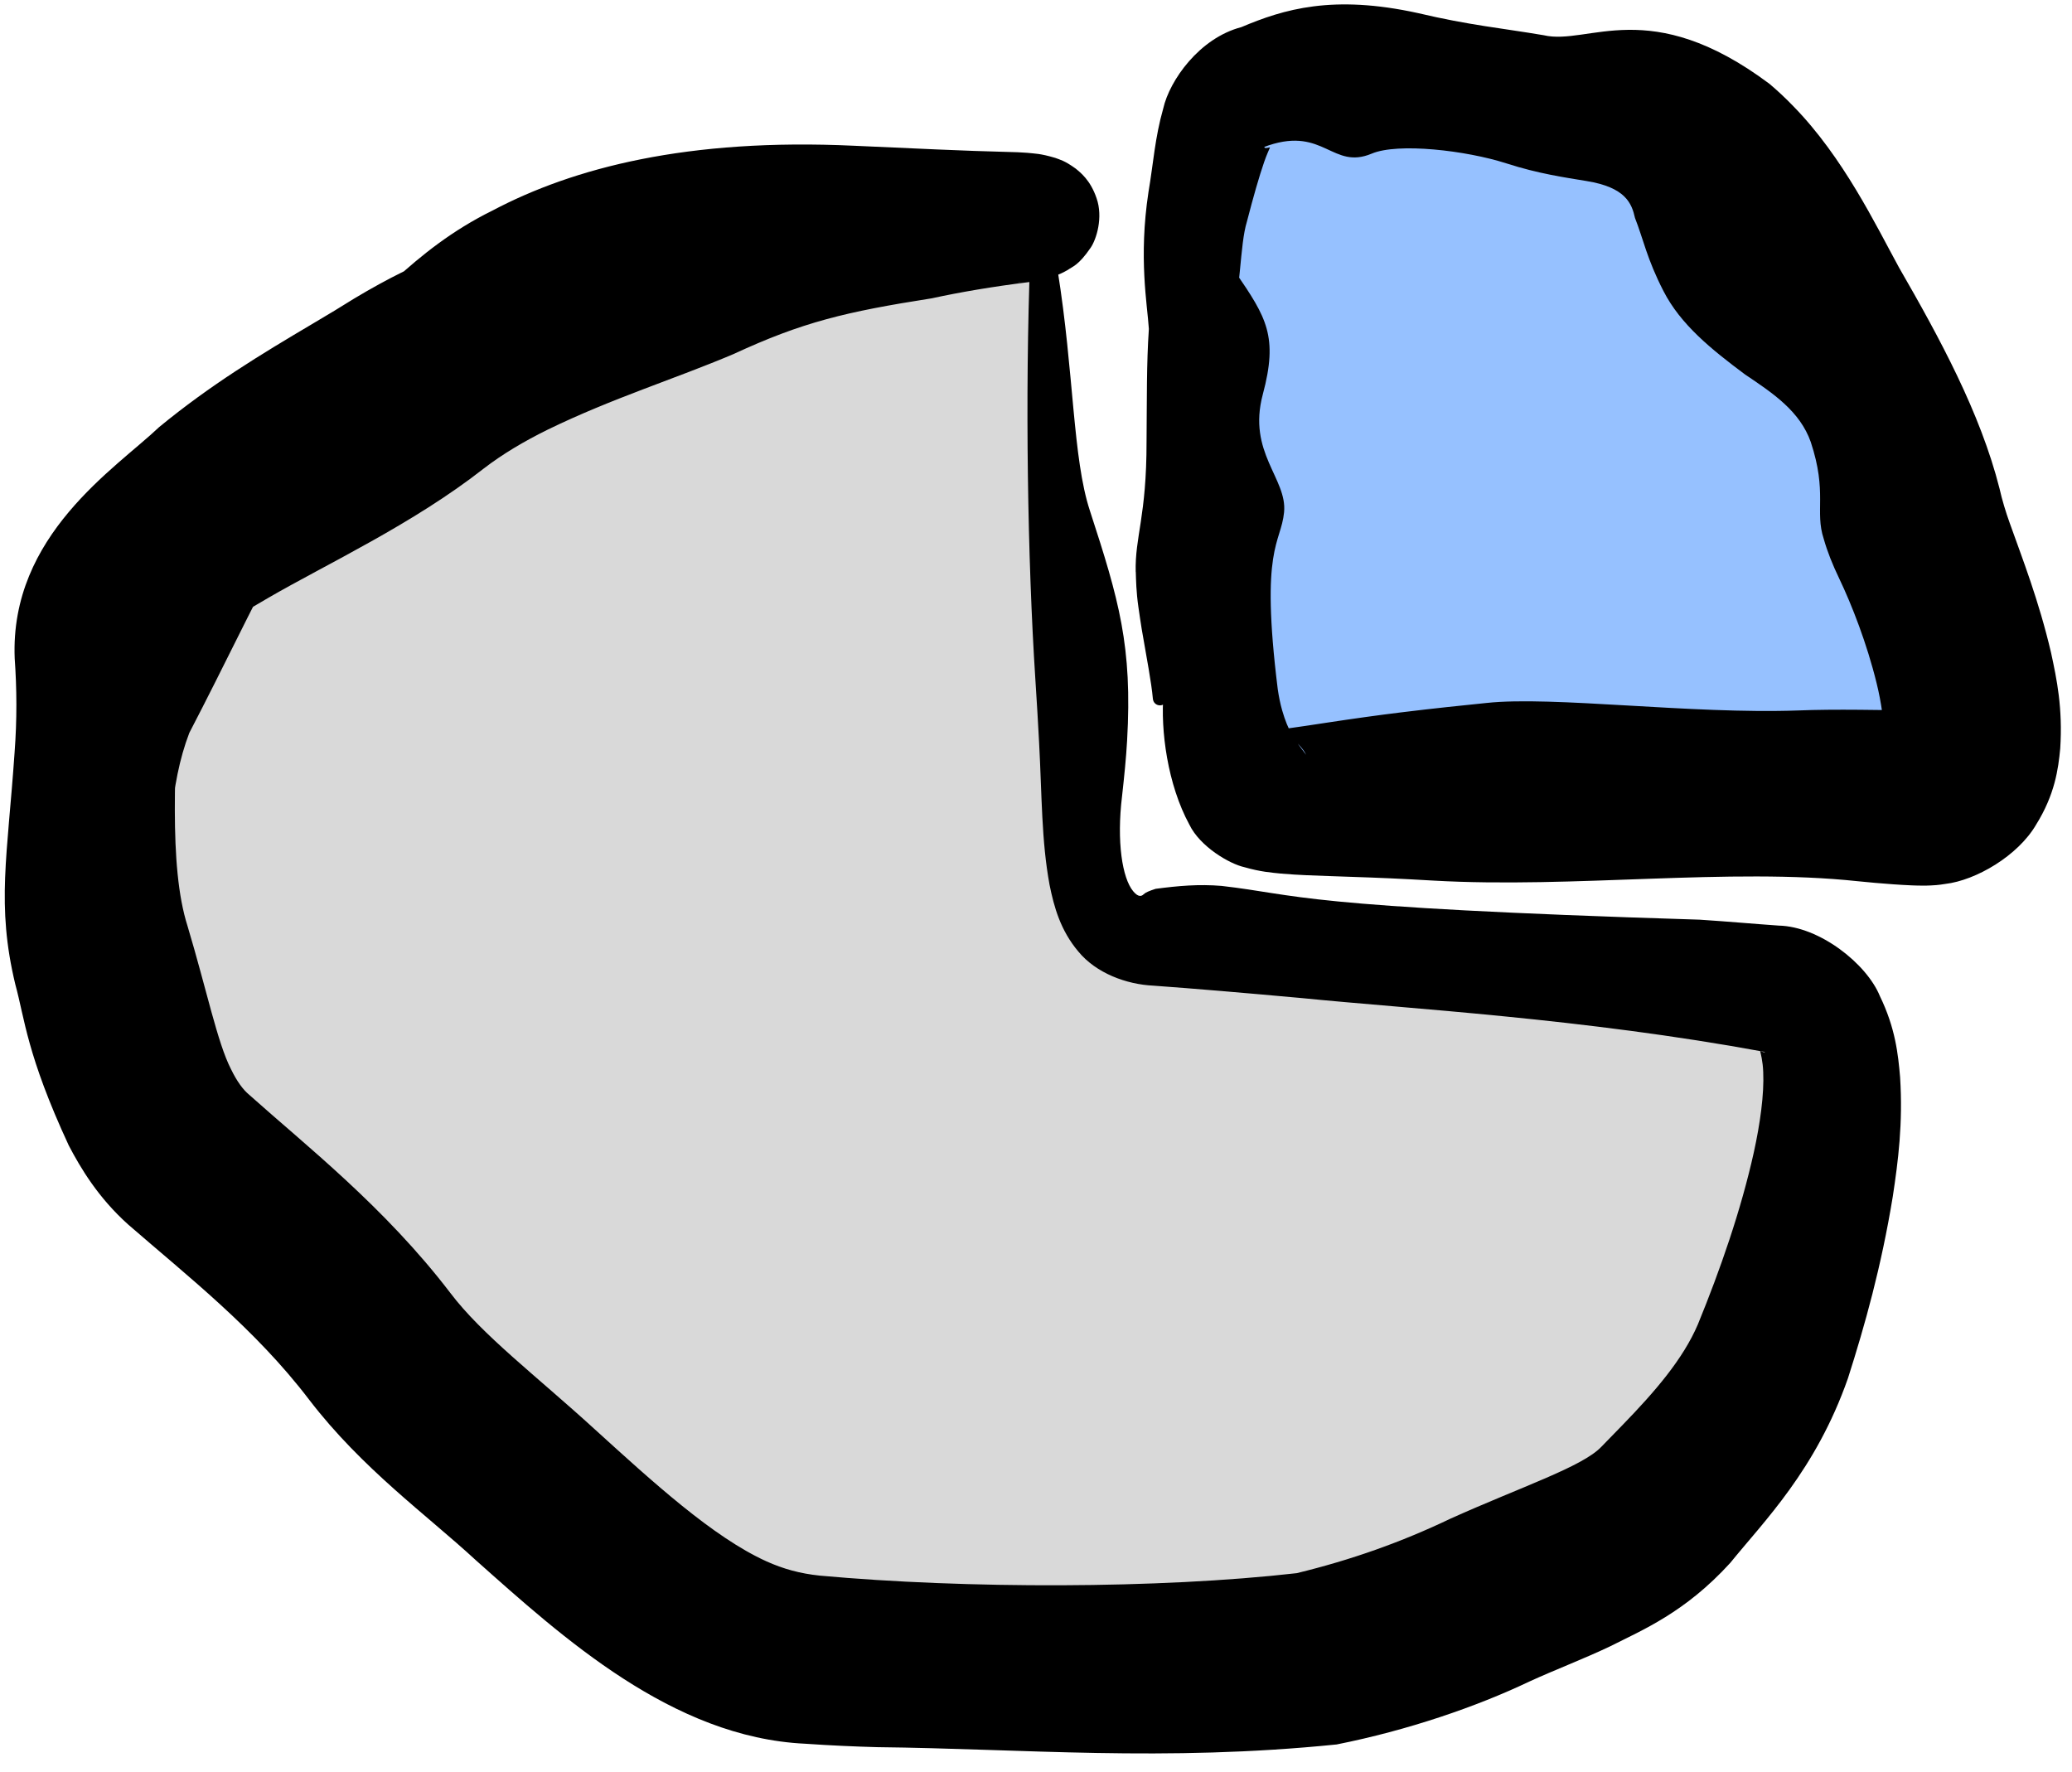 <svg width="76" height="65" viewBox="0 0 76 65" fill="none" xmlns="http://www.w3.org/2000/svg">
<path d="M38.032 8.089C38.194 9.897 38.776 16.461 39 27.223C39.084 31.262 38.823 35.12 42.329 35.201C59.535 35.597 61.505 36.069 64.955 36.466C69.207 36.954 65.628 47.453 64.888 49.516C64.128 51.635 62.669 53.312 61.03 55.135C59.504 56.831 56.762 57.584 54.619 58.619C52.612 59.589 50.677 60.281 48.293 60.836C46.278 61.306 36.131 61.391 29.802 60.841C26.514 60.555 24.05 58.866 19.62 54.84C19.379 54.622 19.143 54.411 18.912 54.207C18.478 54.067 18.053 53.921 17.623 53.713C16.639 53.16 15.648 52.524 14.664 51.892L14.664 51.892C12.269 49.988 8.293 45.719 6.76 42.132C5.275 40.511 4.918 37.963 3.91 34.977C3.026 32.359 3.005 29.755 3 24.146C2.998 21.296 5.786 19.938 7.761 18.671C8.488 18.204 9.285 17.756 10.134 17.279C10.767 16.232 11.576 15.237 12.707 14.467C14.681 13.121 16.476 11.202 19.035 10.197L19.042 10.194C21.267 9.32 25.334 7.723 37 7.723C37.51 7.723 37.829 7.757 38.007 7.808C38.274 7.885 38.227 7.998 38.032 8.089Z" fill="#D9D9D9"/>
<path d="M0.535 27.6C0.626 26.395 0.618 25.265 0.539 24.149C0.356 19.625 4.252 17.177 5.834 15.668C7.73 14.109 9.548 13.011 11.471 11.872C12.031 11.543 12.529 11.24 12.987 10.953C18.064 7.902 20.553 8.528 25.152 7.207C26.122 6.927 27.229 6.63 28.527 6.383C30.366 6.01 32.378 6.041 33.567 5.917C34.856 5.78 36.038 5.683 37.212 5.586C37.177 5.6 37.207 5.578 36.975 5.673C36.911 5.703 36.823 5.738 36.635 5.864C36.54 5.932 36.412 6.02 36.219 6.228C36.043 6.443 35.694 6.796 35.577 7.667C35.455 8.543 35.966 9.418 36.237 9.67C36.398 9.842 36.514 9.93 36.616 10.005C36.723 10.081 36.803 10.126 36.867 10.161C37.137 10.3 37.22 10.31 37.297 10.333C37.524 10.383 37.407 10.344 37.336 10.339C37.248 10.328 37.129 10.32 37 10.315C32.949 10.176 29.535 10.277 27.625 10.798C24.43 11.758 23.686 10.32 19.721 11.943C19.533 12.026 19.34 12.124 19.141 12.241C17.237 13.367 15.836 14.9 13.861 16.16C12.62 16.913 11.597 18.097 10.497 19.984C10.378 20.185 10.25 20.414 10.11 20.671C9.3 22.142 8.237 24.395 6.944 26.881C5.495 30.652 6.524 36.741 7.255 40.152C7.408 40.773 7.689 41.345 7.964 41.791C10.035 45.025 12.756 48.885 15.114 51.326L15.055 51.283C15.632 51.749 16.166 52.173 16.659 52.528C17.09 52.838 17.473 53.118 17.817 53.368L17.795 53.357C18.151 53.587 18.492 53.766 18.791 53.927C19.04 54.059 19.134 54.193 19.104 54.288C19.104 54.288 19.104 54.288 19.104 54.288C19.066 54.404 18.839 54.462 18.486 54.359C18.178 54.268 17.838 54.16 17.478 54.011C17.475 54.009 17.464 54.004 17.46 54.002C16.559 53.565 15.507 53.012 14.325 52.42C14.315 52.413 14.284 52.391 14.274 52.383C13.466 51.866 12.64 51.274 11.774 50.622C7.788 47.219 7.013 46.362 4.983 40.541C4.836 39.782 4.669 38.937 4.484 37.981C3.81 33.511 2.576 30.481 4.034 25.486C4.822 23.606 5.622 21.568 6.727 19.201C7.155 18.293 7.657 17.24 8.395 16.157C9.317 14.796 10.407 13.646 11.584 12.819C13.606 11.344 15.082 9.193 18.064 7.723C21.031 6.155 25.222 5.06 31.328 5.346C33.533 5.444 35.363 5.535 37 5.574C37.216 5.578 37.434 5.586 37.679 5.605C37.941 5.635 38.141 5.623 38.705 5.791C38.867 5.854 39.037 5.882 39.45 6.18C39.633 6.33 39.995 6.607 40.22 7.266C40.47 7.972 40.216 8.779 40.004 9.087C39.554 9.746 39.336 9.775 39.159 9.905C38.984 10.005 38.864 10.056 38.751 10.101C38.323 10.263 38.045 10.308 37.732 10.348C36.424 10.511 35.227 10.713 34.177 10.942C31 11.44 29.434 11.816 26.911 12.984C24.744 13.904 22.469 14.601 20.089 15.759C19.223 16.186 18.426 16.659 17.744 17.185C15.14 19.225 11.984 20.686 9.849 21.924C8.578 22.677 7.643 23.18 7.125 23.604C6.868 23.807 6.745 23.948 6.693 23.997C6.643 24.05 6.616 24.029 6.586 24.143C6.44 28.117 6.172 31.749 6.881 33.974C7.583 36.319 7.976 38.247 8.47 39.21C8.696 39.676 8.919 39.97 9.134 40.15C11.21 42.008 14.109 44.272 16.515 47.42C17.684 48.967 19.661 50.456 21.815 52.424C23.93 54.345 26.147 56.378 28.11 57.267C28.727 57.546 29.343 57.716 30.067 57.792C35.405 58.279 42.521 58.279 47.563 57.702C49.564 57.215 51.388 56.571 53.209 55.7C55.825 54.524 58.035 53.801 58.734 53.07C59.004 52.792 59.268 52.523 59.523 52.259C60.71 51.035 61.732 49.851 62.276 48.58C63.096 46.581 63.861 44.381 64.331 42.26C64.561 41.211 64.711 40.136 64.674 39.322C64.662 38.922 64.573 38.61 64.565 38.565C64.539 38.531 64.815 38.65 64.712 38.58C58.028 37.349 51.728 37.009 47.731 36.607C45.559 36.41 43.838 36.264 42.307 36.153C41.311 36.107 40.203 35.693 39.552 34.9C38.896 34.123 38.661 33.262 38.498 32.458C38.198 30.833 38.22 29.219 38.114 27.241C38.076 26.516 38.031 25.748 37.976 24.909C37.692 20.539 37.593 14.528 37.789 9.4C37.878 6.823 38.37 7.349 38.794 9.923C39.397 13.677 39.343 16.803 39.976 18.729C41.044 22.006 41.54 23.7 41.341 27.174C41.305 27.807 41.237 28.479 41.157 29.198C40.952 30.871 41.165 32.212 41.565 32.69C41.759 32.928 41.883 32.868 41.948 32.801C42.019 32.733 42.153 32.677 42.389 32.601C43.223 32.491 43.969 32.425 44.806 32.494C47.699 32.825 47.478 33.274 62.345 33.733C63.373 33.799 64.346 33.888 65.244 33.95C66.739 33.983 68.468 35.347 68.953 36.535C69.521 37.706 69.622 38.66 69.695 39.513C69.802 41.207 69.624 42.589 69.427 43.884C69.007 46.456 68.405 48.604 67.782 50.554C66.6 53.926 64.701 55.797 63.465 57.325C61.81 59.143 60.25 59.784 59.054 60.388C58.103 60.842 57.015 61.254 56.097 61.677C54.147 62.605 51.638 63.465 49.027 63.985C42.694 64.628 37.5 64.141 32.176 64.084C31.367 64.062 30.484 64.024 29.531 63.958C24.658 63.727 20.634 60.056 17.452 57.226C15.646 55.559 13.286 53.876 11.342 51.343C9.362 48.741 6.875 46.804 4.706 44.918C3.6 43.929 2.957 42.844 2.523 42.016C0.983 38.696 0.907 37.359 0.562 36.108C-0.139 33.192 0.275 31.403 0.535 27.6Z" fill="black"/>
<path d="M44.563 25.366C44.417 21.335 44.244 16.476 44.13 12.278C44.563 9.681 43.242 4.011 46.009 3.479C49.319 2.844 54.146 2.862 56.005 3.405C57.926 3.966 60.315 3.957 62.163 5.809C64.163 7.814 65.29 10.137 66.557 11.966C68.001 14.051 69.759 16.549 70.393 18.765C71.197 21.574 74.087 28.646 70.784 29.233C69.906 29.389 62.237 28.703 51.56 29.312C47.357 29.552 46.075 29.862 45.599 29.065C45.122 28.266 44.633 27.315 44.563 25.366Z" fill="#96C1FF"/>
<path d="M66.418 16.212C66.022 15.091 65.055 14.437 64.006 13.734C62.77 12.812 61.644 11.906 61.014 10.673C60.408 9.496 60.272 8.756 59.971 7.995C59.85 7.448 59.615 6.871 58.195 6.64C57.404 6.509 56.428 6.372 55.249 5.991C53.779 5.518 51.273 5.226 50.309 5.637C48.881 6.233 48.558 4.66 46.538 5.33C46.482 5.35 46.428 5.369 46.376 5.388C46.378 5.49 46.619 5.367 46.577 5.42C46.559 5.469 46.459 5.676 46.369 5.941C46.181 6.484 45.972 7.218 45.735 8.133C45.471 8.996 45.53 10.586 45.072 12.73C44.432 14.859 44.146 17.222 44.415 18.439C44.599 19.34 44.536 20.31 44.272 21.305C44.272 21.31 44.269 21.325 44.269 21.33C44.031 22.137 43.723 22.667 43.507 23.23C43.321 23.701 43.178 24.173 43.102 24.575C43.014 25.039 42.907 25.41 42.793 25.695C42.745 25.816 42.645 25.872 42.546 25.872C42.546 25.872 42.546 25.872 42.546 25.872C42.423 25.872 42.302 25.786 42.287 25.63C42.231 25.01 42.065 24.171 41.876 23.064C41.834 22.808 41.796 22.54 41.756 22.265C41.675 21.7 41.669 21.267 41.66 20.963L41.657 20.988C41.624 19.674 42.058 18.959 42.055 16.184C42.07 14.646 42.052 13.356 42.14 12.065C42.083 11.165 41.758 9.457 42.126 7.041C42.306 5.984 42.359 5.062 42.667 3.979C42.901 2.945 43.995 1.396 45.532 0.995C47.087 0.337 48.887 -0.208 52.019 0.482C53.893 0.926 55.114 1.035 56.622 1.292C58.269 1.678 60.503 -0.215 64.903 3.075C65.195 3.321 65.488 3.594 65.778 3.895C67.621 5.782 68.796 8.244 69.658 9.818C71.135 12.378 72.64 15.143 73.342 17.921C73.435 18.336 73.576 18.798 73.717 19.188C74.178 20.484 74.778 22.008 75.231 23.937C75.442 24.916 75.664 25.967 75.568 27.457C75.497 28.203 75.374 29.14 74.682 30.25C74.016 31.39 72.477 32.291 71.35 32.422C71.087 32.466 70.919 32.473 70.825 32.477C70.715 32.483 70.62 32.484 70.548 32.484C70.382 32.484 70.268 32.48 70.131 32.475C69.892 32.465 69.66 32.451 69.438 32.435C68.995 32.404 68.562 32.365 68.139 32.322C63.432 31.819 57.716 32.592 52.573 32.299C52.299 32.282 52.017 32.267 51.728 32.252C50.792 32.202 49.808 32.168 48.746 32.133C48.211 32.113 47.666 32.101 46.981 32.042C46.626 32.005 46.243 31.979 45.649 31.809C45.094 31.687 44.014 31.052 43.625 30.245C42.829 28.783 42.56 26.79 42.679 25.434C42.831 23.363 42.979 21.52 43.115 20.238C43.48 16.802 43.561 15.966 43.172 12.681C42.95 10.794 43.042 8.175 43.651 5.957C43.96 4.845 44.395 5.1 44.611 6.209C44.931 7.826 44.759 9.173 45.323 9.994C46.453 11.645 46.89 12.337 46.318 14.47C45.748 16.604 47.224 17.554 47.099 18.792C46.983 19.96 46.215 20.035 46.868 25.283C46.906 25.542 46.957 25.803 47.029 26.055C47.252 26.824 47.467 27.107 47.909 27.685C47.8 27.452 47.481 27.119 47.237 26.984C46.99 26.838 46.874 26.814 46.847 26.793C46.8 26.762 47.001 26.753 47.202 26.723C47.629 26.666 48.157 26.584 48.647 26.51C49.641 26.359 50.558 26.231 51.378 26.131C52.626 25.977 53.649 25.874 54.525 25.784C56.959 25.522 62.02 26.2 65.957 26.059C66.617 26.032 67.39 26.027 68.221 26.034C68.641 26.037 69.076 26.044 69.506 26.049C69.713 26.051 69.933 26.054 70.128 26.053C70.225 26.052 70.313 26.051 70.385 26.049C70.417 26.048 70.442 26.046 70.442 26.045C70.438 26.047 70.427 26.039 70.222 26.072C70.125 26.086 69.936 26.134 69.719 26.268C69.505 26.397 69.308 26.607 69.212 26.761C69.02 27.084 69.092 27.076 69.09 26.902C69.113 26.54 69.01 25.774 68.835 25.065C68.48 23.611 67.925 22.189 67.465 21.227C67.212 20.7 67.028 20.238 66.894 19.766C66.558 18.748 67.035 18.075 66.418 16.212Z" fill="black"/>
</svg>
